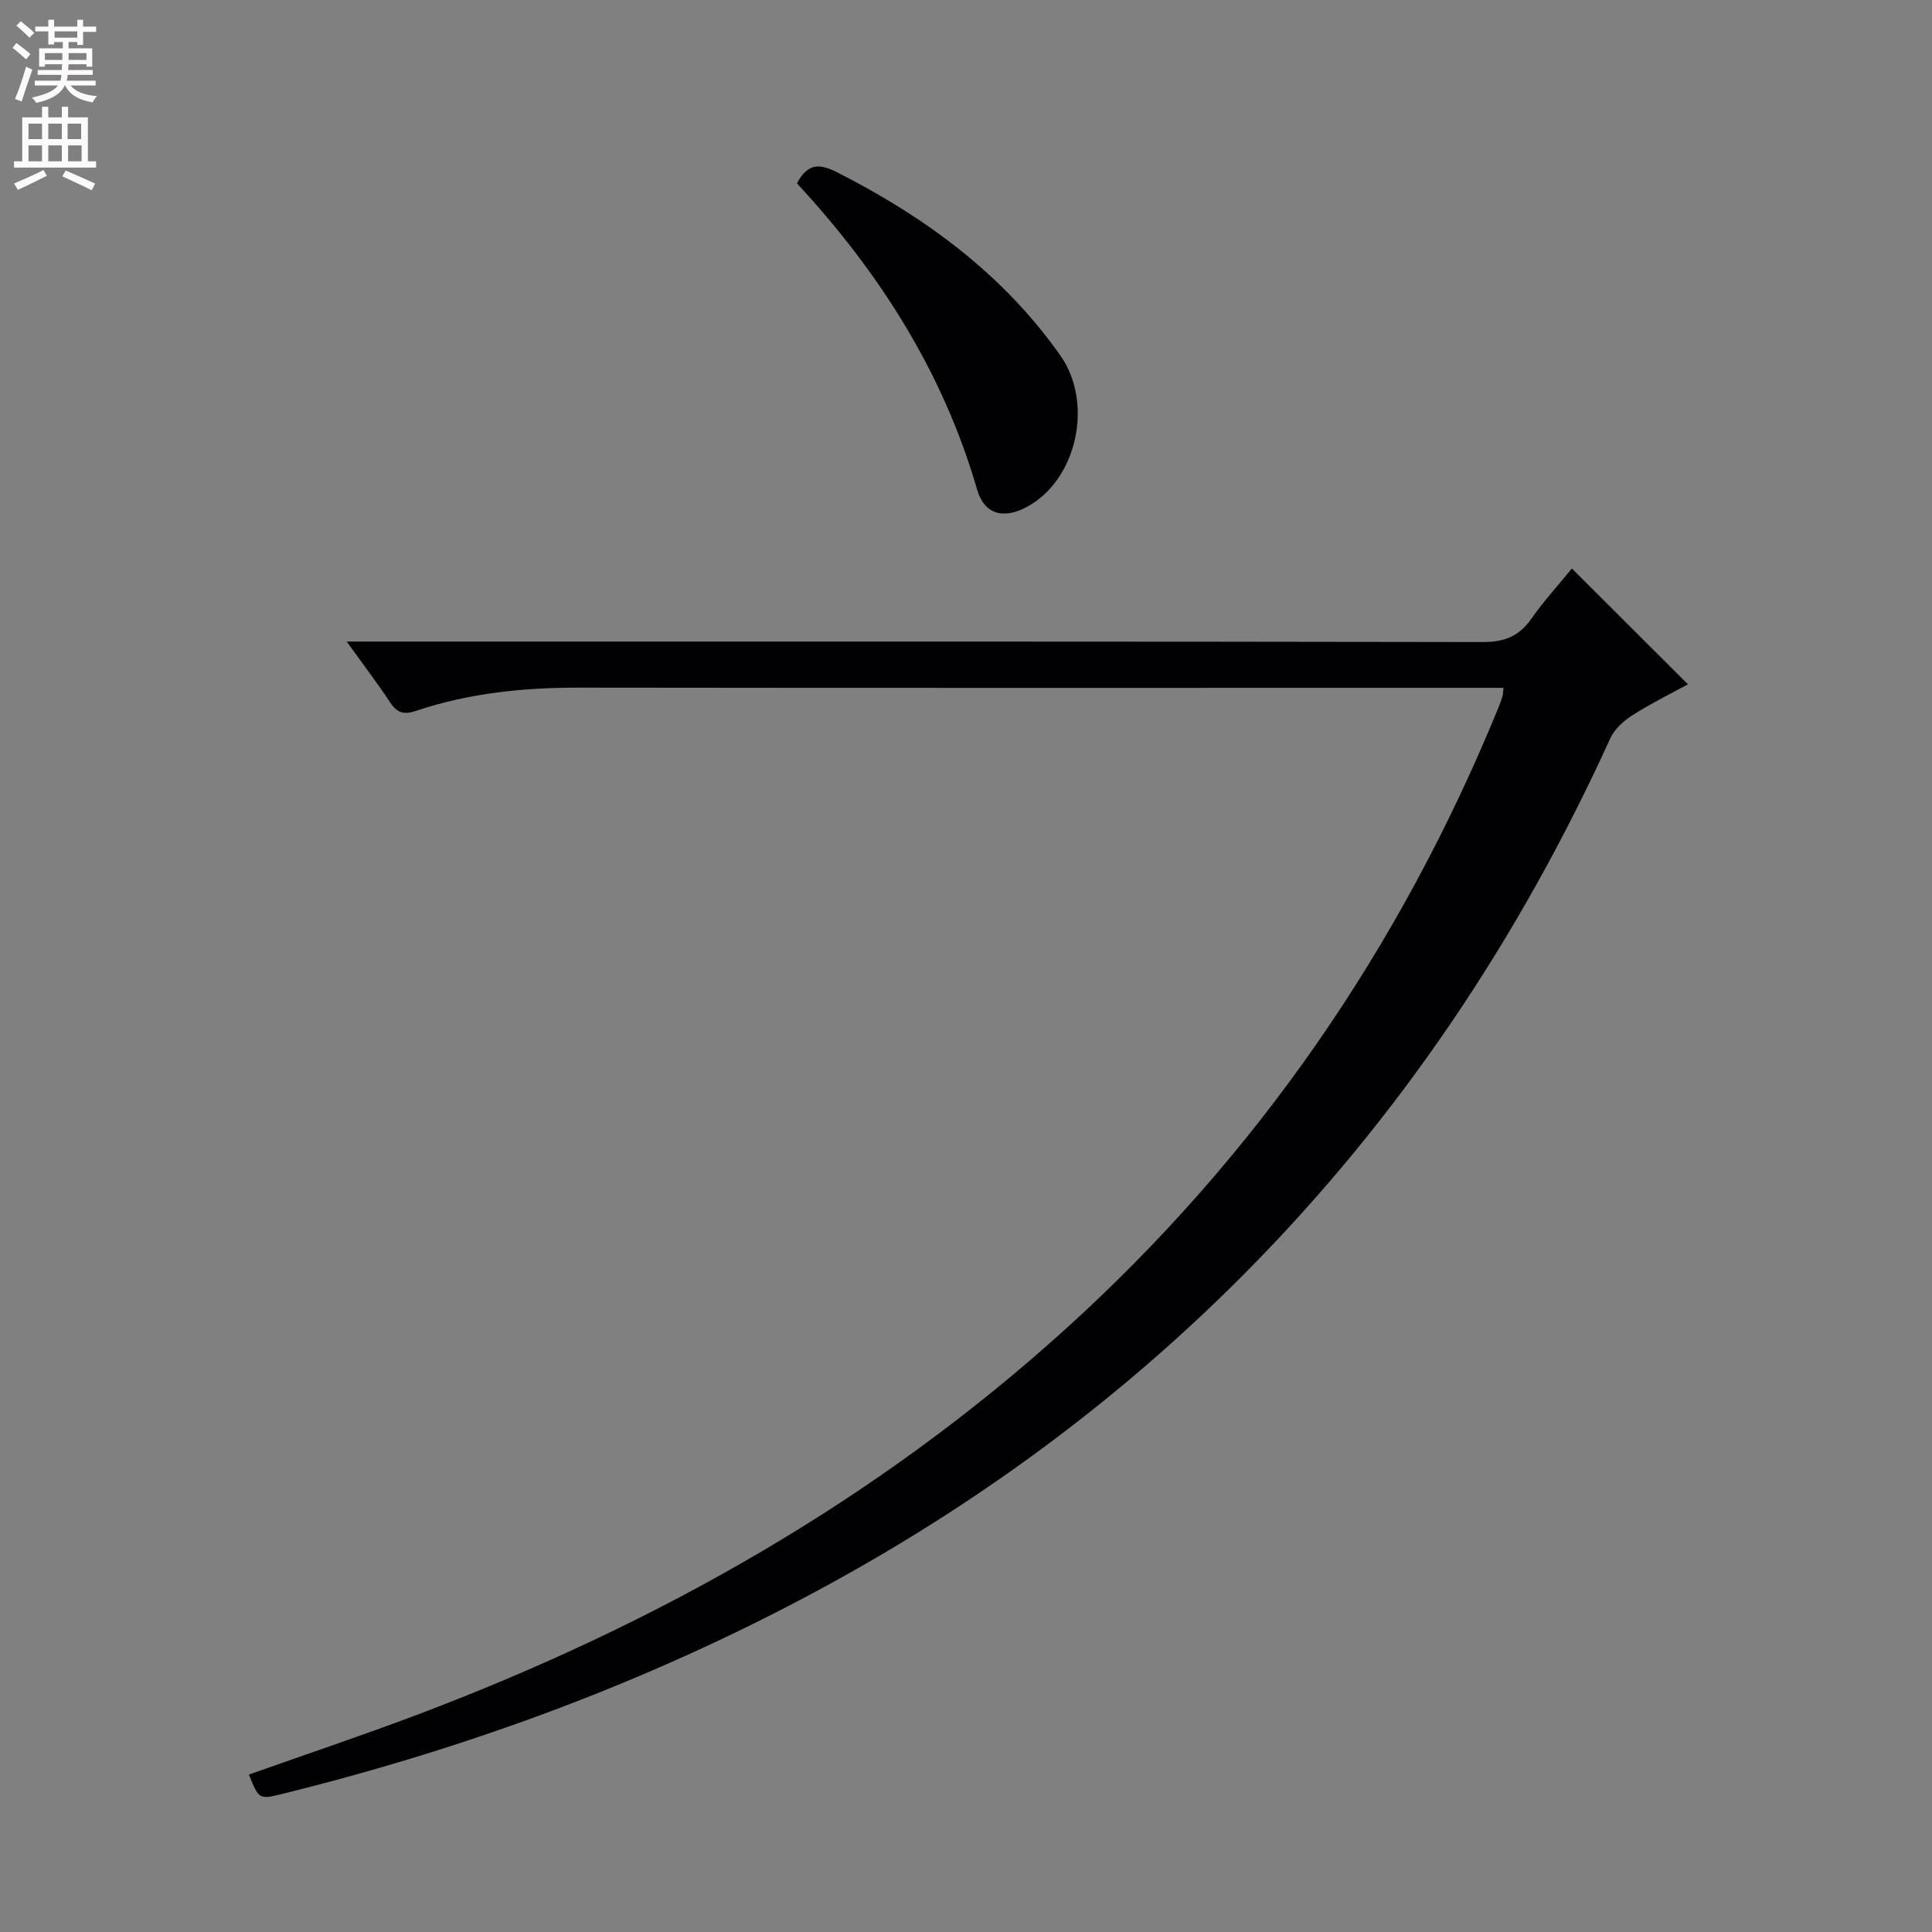 <svg enable-background="new 0 0 400 400" viewBox="0 0 400 400" xmlns="http://www.w3.org/2000/svg"><rect x="0" y="0" width="400" height="400" fill="#808080" stroke="none"/><path d="m311.28 142.41c-2.35 0-4.32 0-6.29 0-61.66 0-123.33.04-184.99-.04-11.55-.02-22.89 1.11-33.87 4.81-2.49.84-3.9.45-5.33-1.72-2.63-3.98-5.53-7.78-9.02-12.63h6.73c76.16 0 152.32-.04 228.48.1 4.46.01 7.49-1.18 10.04-4.8 2.66-3.78 5.8-7.23 8.41-10.43 8.05 8.04 15.88 15.85 24.03 23.98-3.51 1.92-7.63 3.94-11.47 6.39-1.84 1.17-3.75 2.9-4.62 4.83-18.8 41.27-43.59 78.41-75.59 110.67-26.35 26.56-56.17 48.39-89.09 66.05-34.88 18.71-71.72 32.25-110.1 41.75-4.98 1.23-4.98 1.24-7.06-3.97 11.71-4.15 23.49-8.09 35.1-12.48 49.3-18.64 94.57-44.12 133.84-79.64 39.8-36 69.42-79.12 89.73-128.71.31-.77.59-1.55.84-2.34.12-.31.1-.64.23-1.82z" fill="#010103"/><path d="m165 37.96c2.29-4.33 4.8-4.07 8.41-2.24 18.18 9.25 34.23 21.01 46.12 37.87 6.96 9.88 3.42 25.8-6.92 31.36-4.85 2.61-8.82 1.57-10.31-3.59-7.05-24.32-20.23-44.97-37.3-63.4z" fill="#010103"/><g fill="#fcfafa"><path d="m2.6 9.9.8-1c.9.7 1.9 1.4 2.9 2.3l-.9 1.1c-1.1-1-2-1.8-2.8-2.4zm.5 10.6c.9-2.1 1.6-4.3 2.3-6.7.4.2.8.4 1.3.6-.7 2.1-1.5 4.3-2.2 6.6zm.3-15.2.9-.9c1 .8 2 1.6 2.8 2.4l-1 1c-.9-.9-1.8-1.7-2.7-2.5zm12.6-1.2h1.2v1.4h2.7v1.1h-2.7v2.7h-1.2v-.6h-1.8v1.3h4.9v3.8h-1.2v-.5h-3.7c0 .4-.1.9-.1 1.2h5.1v1h-5.2c0 .5-.1.9-.2 1.2h6v1h-5.2c1.1 1.3 2.9 2 5.5 2.2-.4.4-.7.8-.9 1.3-2.9-.5-4.8-1.6-5.7-3.5h-.1c-.8 1.7-2.7 2.9-5.9 3.6-.2-.4-.6-.8-.9-1.1 2.8-.6 4.6-1.4 5.4-2.5h-4.8v-1h5.3c.1-.3.2-.7.2-1.2h-4.9v-1h5c0-.4 0-.8.1-1.2h-3.6v.5h-1.2v-3.8h4.9v-1.3h-1.8v.5h-1.2v-2.7h-2.7v-1h2.7v-1.4h1.2v1.4h4.8zm-6.7 8.3h3.6c0-.4 0-.9 0-1.4h-3.6zm1.9-4.6h4.8v-1.3h-4.7v1.3zm6.7 3.2h-3.7v1.4h3.7z"/><path d="m8.7 22.1h1.3v2.2h2.8v-2.2h1.3v2.2h4.1v9.1h1.7v1.3h-17v-1.3h1.7v-9.1h4.1zm.3 13.1.7 1.2c-1.8.9-3.8 1.9-6 2.9-.2-.4-.5-.8-.8-1.3 2.3-1 4.4-1.9 6.1-2.8zm-3.1-6.4h2.8v-3.2h-2.8zm0 4.6h2.8v-3.3h-2.8zm4.1-4.6h2.8v-3.2h-2.8zm0 4.6h2.8v-3.3h-2.8zm3.6 1.9c2.1.9 4.1 1.8 6.1 2.7l-.7 1.4c-2.2-1.1-4.2-2-6.1-2.9zm3.2-9.7h-2.8v3.2h2.8zm-2.7 7.8h2.8v-3.3h-2.8z"/></g></svg>